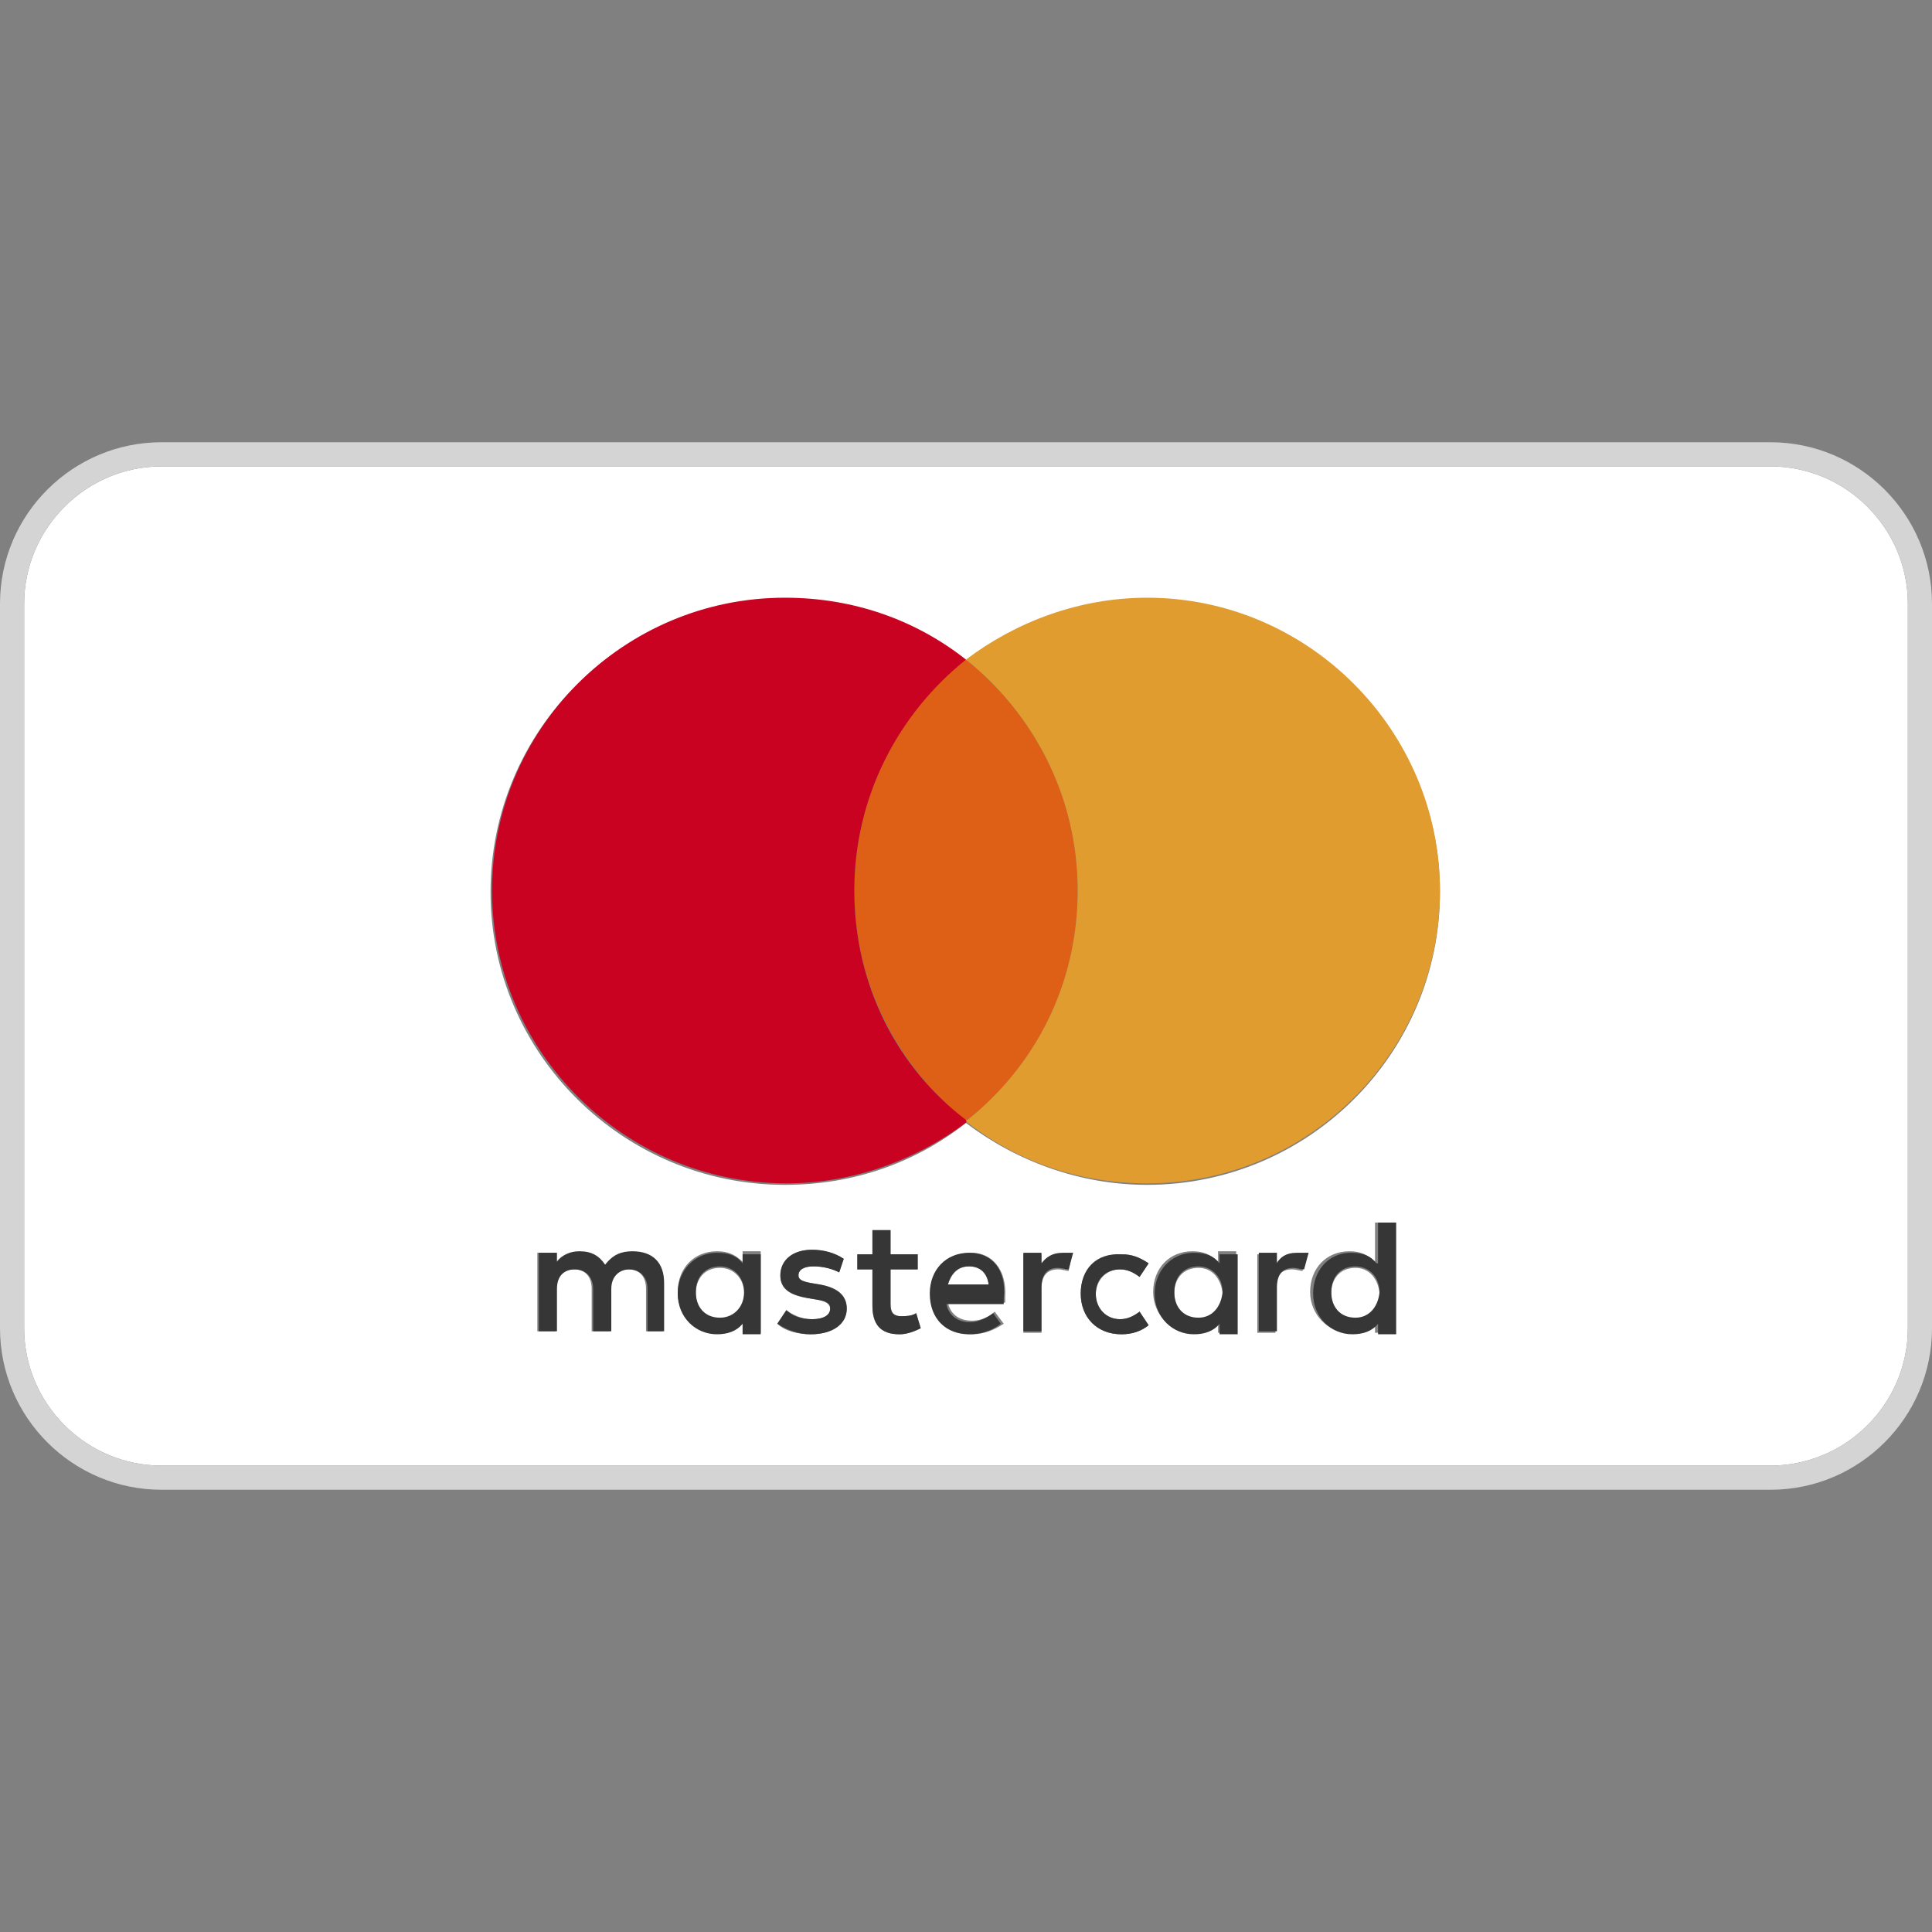 <?xml version="1.0" encoding="utf-8"?>
<!-- Generator: Adobe Illustrator 24.0.1, SVG Export Plug-In . SVG Version: 6.00 Build 0)  -->
<svg version="1.1" id="Capa_1" xmlns="http://www.w3.org/2000/svg" xmlns:xlink="http://www.w3.org/1999/xlink" x="0px" y="0px"
	 viewBox="0 0 128 128" style="enable-background:new 0 0 128 128;" xml:space="preserve">
<rect x="0" y="0" width="128" height="128" fill="#808080" stroke="none"/>
<style type="text/css">
	.st0{fill:#FFFFFF;}
	.st1{fill:#D4D4D4;}
	.st2{fill:#363636;}
	.st3{fill:#DE5F16;}
	.st4{fill:#C80220;}
	.st5{fill:#E09C2F;}
</style>
<g>
	<path class="st0" d="M89.8,84c-1,0-1.6,0.7-1.6,1.7s0.6,1.7,1.6,1.7c0.9,0,1.6-0.7,1.6-1.7C91.3,84.7,90.7,84,89.8,84z"/>
	<path class="st0" d="M47.7,84c-1,0-1.6,0.7-1.6,1.7s0.6,1.7,1.6,1.7c0.9,0,1.6-0.7,1.6-1.7C49.3,84.7,48.6,84,47.7,84z"/>
	<path class="st0" d="M79.4,84c-1,0-1.6,0.7-1.6,1.7s0.6,1.7,1.6,1.7c0.9,0,1.6-0.7,1.6-1.7C80.9,84.7,80.3,84,79.4,84z"/>
	<path class="st0" d="M64.2,83.9c-0.8,0-1.2,0.6-1.4,1.2h2.7C65.4,84.3,64.9,83.9,64.2,83.9z"/>
	<path class="st0" d="M117.3,30.9H10.7c-5,0-9.1,4.1-9.1,9.1V88c0,5,4.1,9.1,9.1,9.1h106.6c5,0,9.1-4.1,9.1-9.1V40
		C126.4,35,122.3,30.9,117.3,30.9z M44,88.2h-1.2v-2.8c0-0.8-0.4-1.3-1.2-1.3c-0.7,0-1.2,0.4-1.2,1.3v2.8h-1.2v-2.8
		c0-0.8-0.4-1.3-1.2-1.3c-0.7,0-1.2,0.4-1.2,1.3v2.8h-1.2V83h1.2v0.7c0.4-0.6,0.9-0.7,1.5-0.7c0.8,0,1.3,0.3,1.7,0.9
		c0.5-0.7,1.2-0.9,1.8-0.9c1.3,0,2.1,0.8,2.1,2.1V88.2z M50.4,85.6v2.7h-1.2v-0.7c-0.3,0.5-0.9,0.7-1.7,0.7c-1.4,0-2.6-1.2-2.6-2.7
		c0-1.6,1.1-2.7,2.6-2.7c0.7,0,1.2,0.2,1.7,0.7v-0.7h1.2V85.6z M53.7,88.4c-0.8,0-1.7-0.2-2.2-0.7l0.6-0.9c0.4,0.3,1,0.6,1.7,0.6
		c0.7,0,1.2-0.2,1.2-0.7c0-0.3-0.3-0.5-0.9-0.6l-0.6-0.1c-1.2-0.2-1.8-0.6-1.8-1.5c0-1,0.8-1.7,2.1-1.7c0.7,0,1.5,0.2,2.1,0.6
		l-0.3,0.9c-0.3-0.2-1-0.4-1.7-0.4c-0.6,0-1,0.2-1,0.6c0,0.3,0.3,0.4,0.8,0.5l0.6,0.1c1.2,0.2,1.8,0.7,1.8,1.6
		C56.1,87.7,55.2,88.4,53.7,88.4z M59.6,88.4c-1.3,0-1.8-0.7-1.8-1.9v-2.4h-1v-1h1v-1.6H59v1.6h1.8v1H59v2.3c0,0.5,0.2,0.8,0.7,0.8
		c0.3,0,0.7,0,1-0.2l0.3,1C60.6,88.2,60.1,88.4,59.6,88.4z M66.6,85.9c0,0.2,0,0.2,0,0.4h-3.8c0.2,0.9,0.9,1.2,1.6,1.2
		c0.5,0,1.1-0.2,1.5-0.6l0.6,0.8c-0.6,0.4-1.3,0.7-2.1,0.7c-1.6,0-2.6-1.1-2.6-2.7c0-1.7,1.1-2.7,2.6-2.7
		C65.7,83,66.7,84.1,66.6,85.9z M70.8,84.2c-0.2,0-0.4-0.1-0.7-0.1c-0.7,0-1.1,0.4-1.1,1.3v2.9h-1.2v-5.2H69v0.7
		c0.2-0.4,0.7-0.7,1.3-0.7c0.2,0,0.5,0,0.7,0.1L70.8,84.2z M74.2,87.4c0.5,0,0.9-0.2,1.3-0.5l0.6,0.9c-0.5,0.4-1.1,0.6-1.8,0.6
		c-1.7,0-2.7-1.2-2.7-2.7c0-1.6,1.1-2.6,2.7-2.6c0.7,0,1.2,0.2,1.8,0.6l-0.6,0.9c-0.4-0.3-0.8-0.5-1.3-0.5c-0.9,0-1.6,0.7-1.6,1.7
		C72.6,86.7,73.3,87.4,74.2,87.4z M81.9,85.6v2.7h-1.2v-0.7c-0.3,0.5-0.9,0.7-1.7,0.7c-1.4,0-2.6-1.2-2.6-2.7c0-1.6,1.1-2.7,2.6-2.7
		c0.7,0,1.2,0.2,1.7,0.7v-0.7h1.2V85.6z M86.3,84.2c-0.2,0-0.4-0.1-0.7-0.1c-0.7,0-1.1,0.4-1.1,1.3v2.9h-1.2v-5.2h1.2v0.7
		c0.2-0.4,0.7-0.7,1.3-0.7c0.2,0,0.6,0,0.7,0.1L86.3,84.2z M92.3,85.6v2.7h-1.2v-0.7c-0.3,0.5-0.9,0.7-1.7,0.7
		c-1.4,0-2.6-1.2-2.6-2.7c0-1.6,1.1-2.7,2.6-2.7c0.7,0,1.2,0.2,1.7,0.7V81h1.2V85.6z M76,78.5c-4.5,0-8.7-1.6-12-4.1
		c-3.3,2.6-7.4,4.1-12,4.1c-10.7,0-19.5-8.7-19.5-19.4c0-10.7,8.7-19.4,19.4-19.4c4.5,0,8.7,1.6,12,4.1H64c3.3-2.6,7.4-4.1,12-4.1
		c10.7,0,19.4,8.8,19.4,19.4C95.4,69.8,86.7,78.5,76,78.5z"/>
	<path class="st0" d="M63.9,74.2C63.9,74.3,64,74.3,63.9,74.2c0.1,0.1,0.2,0,0.2,0H63.9z"/>
	<path class="st1" d="M117.3,29.3H10.7C4.8,29.3,0,34.1,0,40V88c0,5.9,4.8,10.7,10.7,10.7h106.6c5.9,0,10.7-4.8,10.7-10.7V40
		C128,34.1,123.2,29.3,117.3,29.3z M126.4,88c0,5-4.1,9.1-9.1,9.1H10.7c-5,0-9.1-4.1-9.1-9.1V40c0-5,4.1-9.1,9.1-9.1h106.6
		c5,0,9.1,4.1,9.1,9.1V88z"/>
	<path class="st2" d="M69,83.7v-0.7h-1.2v5.2H69v-2.9c0-0.9,0.4-1.3,1.1-1.3c0.2,0,0.5,0.1,0.7,0.1l0.3-1.1C70.9,83,70.6,83,70.4,83
		C69.7,83,69.3,83.3,69,83.7z"/>
	<path class="st2" d="M74.2,84.1c0.5,0,0.9,0.2,1.3,0.5l0.6-0.9c-0.6-0.4-1.1-0.6-1.8-0.6c-1.7-0.1-2.7,1-2.7,2.6
		c0,1.6,1.1,2.7,2.7,2.7c0.7,0,1.3-0.2,1.8-0.6l-0.6-0.9c-0.4,0.3-0.8,0.5-1.3,0.5c-0.9,0-1.6-0.7-1.6-1.7
		C72.6,84.7,73.3,84.1,74.2,84.1z"/>
	<path class="st2" d="M80.8,83.7c-0.4-0.5-0.9-0.7-1.7-0.7c-1.5,0-2.6,1.2-2.6,2.7c0,1.6,1.2,2.7,2.6,2.7c0.7,0,1.3-0.2,1.7-0.7v0.7
		h1.2v-2.7v-2.6h-1.2V83.7z M79.4,87.3c-1,0-1.6-0.7-1.6-1.7s0.6-1.7,1.6-1.7c0.9,0,1.6,0.7,1.6,1.7C80.9,86.6,80.3,87.3,79.4,87.3z
		"/>
	<path class="st2" d="M84.6,83.7v-0.7h-1.2v5.2h1.2v-2.9c0-0.9,0.4-1.3,1.1-1.3c0.2,0,0.5,0.1,0.7,0.1l0.3-1.1
		C86.5,83,86.1,83,85.9,83C85.2,83,84.8,83.3,84.6,83.7z"/>
	<path class="st2" d="M91.2,83.7c-0.4-0.5-0.9-0.7-1.7-0.7C88,83,87,84.2,87,85.7c0,1.6,1.2,2.7,2.6,2.7c0.7,0,1.3-0.2,1.7-0.7v0.7
		h1.2v-2.7V81h-1.2V83.7z M89.8,87.3c-1,0-1.6-0.7-1.6-1.7s0.6-1.7,1.6-1.7c0.9,0,1.6,0.7,1.6,1.7C91.3,86.6,90.7,87.3,89.8,87.3z"
		/>
	<path class="st2" d="M64.2,83c-1.5,0-2.6,1.1-2.6,2.7c0,1.7,1.1,2.7,2.6,2.7c0.7,0,1.5-0.2,2.1-0.7L65.8,87c-0.4,0.3-1,0.6-1.5,0.6
		c-0.7,0-1.4-0.3-1.6-1.2h3.8c0-0.2,0-0.2,0-0.4C66.7,84.1,65.7,83,64.2,83z M62.8,85.1c0.2-0.7,0.6-1.2,1.4-1.2
		c0.7,0,1.2,0.4,1.3,1.2H62.8z"/>
	<path class="st2" d="M54.3,85.1l-0.6-0.1c-0.5-0.1-0.8-0.2-0.8-0.5c0-0.4,0.4-0.6,1-0.6c0.7,0,1.3,0.2,1.7,0.4l0.3-0.9
		c-0.6-0.4-1.3-0.6-2.1-0.6c-1.3,0-2.1,0.7-2.1,1.7c0,0.9,0.7,1.3,1.8,1.5l0.6,0.1c0.6,0.1,0.9,0.2,0.9,0.6c0,0.4-0.4,0.7-1.2,0.7
		c-0.7,0-1.3-0.2-1.7-0.6l-0.6,0.9c0.6,0.4,1.4,0.7,2.2,0.7c1.5,0,2.4-0.7,2.4-1.7C56.1,85.8,55.4,85.3,54.3,85.1z"/>
	<path class="st2" d="M49.2,83.7c-0.4-0.5-0.9-0.7-1.7-0.7c-1.5,0-2.6,1.2-2.6,2.7c0,1.6,1.2,2.7,2.6,2.7c0.7,0,1.3-0.2,1.7-0.7v0.7
		h1.2v-2.7v-2.6h-1.2V83.7z M47.7,87.3c-1,0-1.6-0.7-1.6-1.7s0.6-1.7,1.6-1.7c0.9,0,1.6,0.7,1.6,1.7C49.3,86.6,48.6,87.3,47.7,87.3z
		"/>
	<path class="st2" d="M59.7,87.2c-0.6,0-0.7-0.3-0.7-0.8v-2.3h1.8v-1H59v-1.6h-1.2v1.6h-1v1h1v2.4c0,1.2,0.5,1.9,1.8,1.9
		c0.5,0,1-0.2,1.4-0.4l-0.3-1C60.4,87.2,60,87.2,59.7,87.2z"/>
	<path class="st2" d="M41.9,82.9c-0.7,0-1.3,0.2-1.8,0.9c-0.4-0.6-0.9-0.9-1.7-0.9c-0.6,0-1.1,0.2-1.5,0.7V83h-1.2v5.2h1.2v-2.8
		c0-0.9,0.5-1.3,1.2-1.3c0.7,0,1.2,0.5,1.2,1.3v2.8h1.2v-2.8c0-0.9,0.6-1.3,1.2-1.3c0.7,0,1.2,0.5,1.2,1.3v2.8H44V85
		C44,83.7,43.3,82.9,41.9,82.9z"/>
	<path class="st3" d="M56.6,59c0,6.2,2.9,11.6,7.3,15.2h0.2c4.5-3.6,7.3-9,7.3-15.2c0-6.2-2.9-11.7-7.4-15.3h-0.1
		C59.5,47.3,56.6,52.8,56.6,59z"/>
	<path class="st4" d="M56.6,59c0-6.2,2.9-11.7,7.4-15.3c-3.3-2.6-7.4-4.1-12-4.1c-10.7,0-19.4,8.7-19.4,19.4
		c0,10.7,8.8,19.4,19.5,19.4c4.5,0,8.7-1.6,12-4.1c0,0-0.1-0.1-0.1-0.1C59.4,70.7,56.6,65.2,56.6,59z"/>
	<path class="st5" d="M76,39.6c-4.5,0-8.7,1.6-12,4.1c4.5,3.6,7.4,9.1,7.4,15.3c0,6.2-2.8,11.6-7.3,15.2c0,0-0.1,0.1-0.1,0.1
		c3.3,2.6,7.4,4.1,12,4.1c10.7,0,19.4-8.7,19.4-19.4C95.4,48.4,86.7,39.6,76,39.6z"/>
</g>
</svg>
